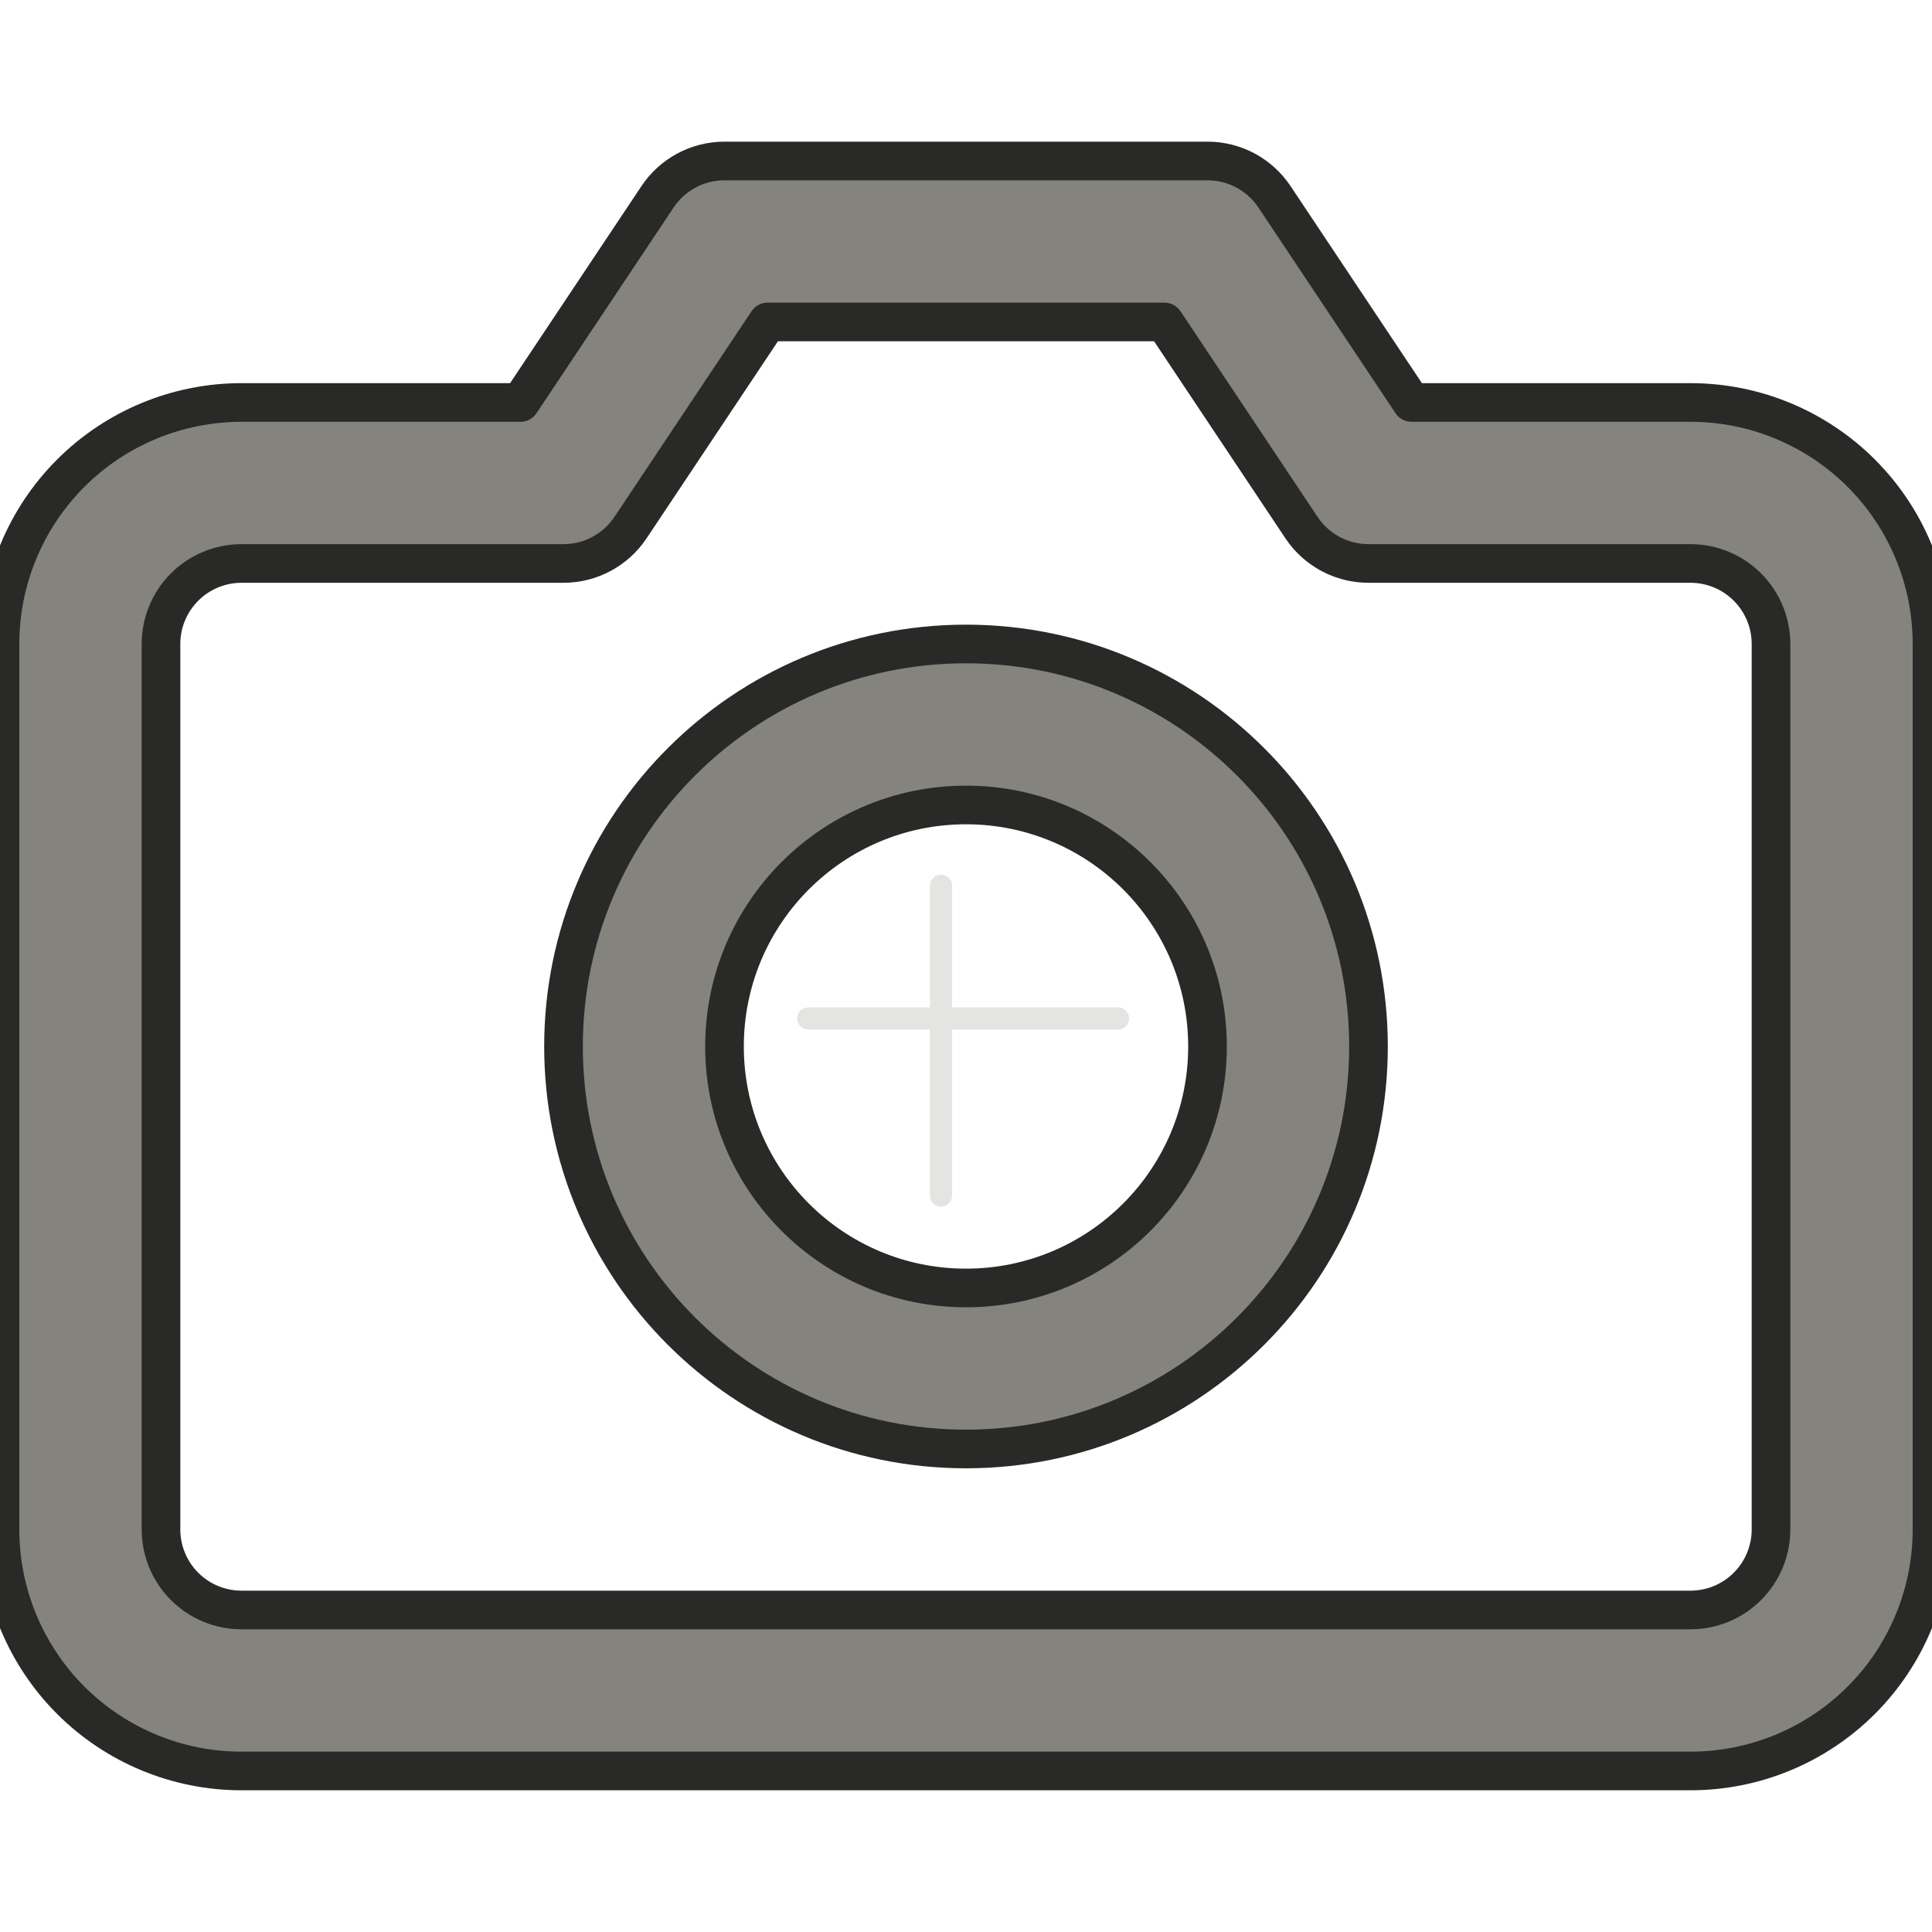 <svg width="100" height="100" viewBox="0 0 100 100" fill="none" xmlns="http://www.w3.org/2000/svg" xmlns:xlink="http://www.w3.org/1999/xlink">
<path d="M34.033,10.187C34.806,9.028 36.107,8.332 37.5,8.332L62.5,8.332C63.893,8.332 65.194,9.028 65.967,10.187L73.063,20.832L87.5,20.832C90.815,20.832 93.995,22.149 96.339,24.493C98.683,26.837 100,30.017 100,33.332L100,79.165C100,82.481 98.683,85.66 96.339,88.004C93.995,90.348 90.815,91.665 87.5,91.665L12.5,91.665C9.185,91.665 6.005,90.348 3.661,88.004C1.317,85.66 0,82.481 0,79.165L0,33.332C0,30.017 1.317,26.837 3.661,24.493C6.005,22.149 9.185,20.832 12.5,20.832L26.937,20.832L34.033,10.187ZM39.73,16.665L32.634,27.31C31.861,28.469 30.56,29.165 29.167,29.165L12.5,29.165C11.395,29.165 10.335,29.604 9.554,30.386C8.772,31.167 8.333,32.227 8.333,33.332L8.333,79.165C8.333,80.27 8.772,81.33 9.554,82.112C10.335,82.893 11.395,83.332 12.5,83.332L87.5,83.332C88.605,83.332 89.665,82.893 90.446,82.112C91.228,81.33 91.667,80.27 91.667,79.165L91.667,33.332C91.667,32.227 91.228,31.167 90.446,30.386C89.665,29.604 88.605,29.165 87.5,29.165L70.833,29.165C69.44,29.165 68.139,28.469 67.366,27.31L60.27,16.665L39.73,16.665Z" clip-rule="evenodd" fill-rule="evenodd" fill="#84837D" stroke="#292927" stroke-width="2" stroke-miterlimit="3.999" stroke-linecap="round" stroke-linejoin="round"/>
<path d="M50,41.665C43.096,41.665 37.5,47.262 37.5,54.165C37.5,61.069 43.096,66.665 50,66.665C56.903,66.665 62.5,61.069 62.5,54.165C62.5,47.262 56.903,41.665 50,41.665ZM29.167,54.165C29.167,42.659 38.494,33.332 50,33.332C61.506,33.332 70.833,42.659 70.833,54.165C70.833,65.671 61.506,74.999 50,74.999C38.494,74.999 29.167,65.671 29.167,54.165Z" clip-rule="evenodd" fill-rule="evenodd" fill="#84837D" stroke="#292927" stroke-width="2" stroke-miterlimit="3.999" stroke-linecap="round" stroke-linejoin="round"/>
<line x1="48.707" y1="45.844" x2="48.707" y2="61.882" stroke="#E4E4E3" stroke-width="1.146" stroke-miterlimit="3.999" stroke-linecap="round" stroke-linejoin="round"/>
<line x1="41.834" y1="52.718" x2="57.872" y2="52.718" stroke="#E4E4E3" stroke-width="1.146" stroke-miterlimit="3.999" stroke-linecap="round" stroke-linejoin="round"/>
</svg>
